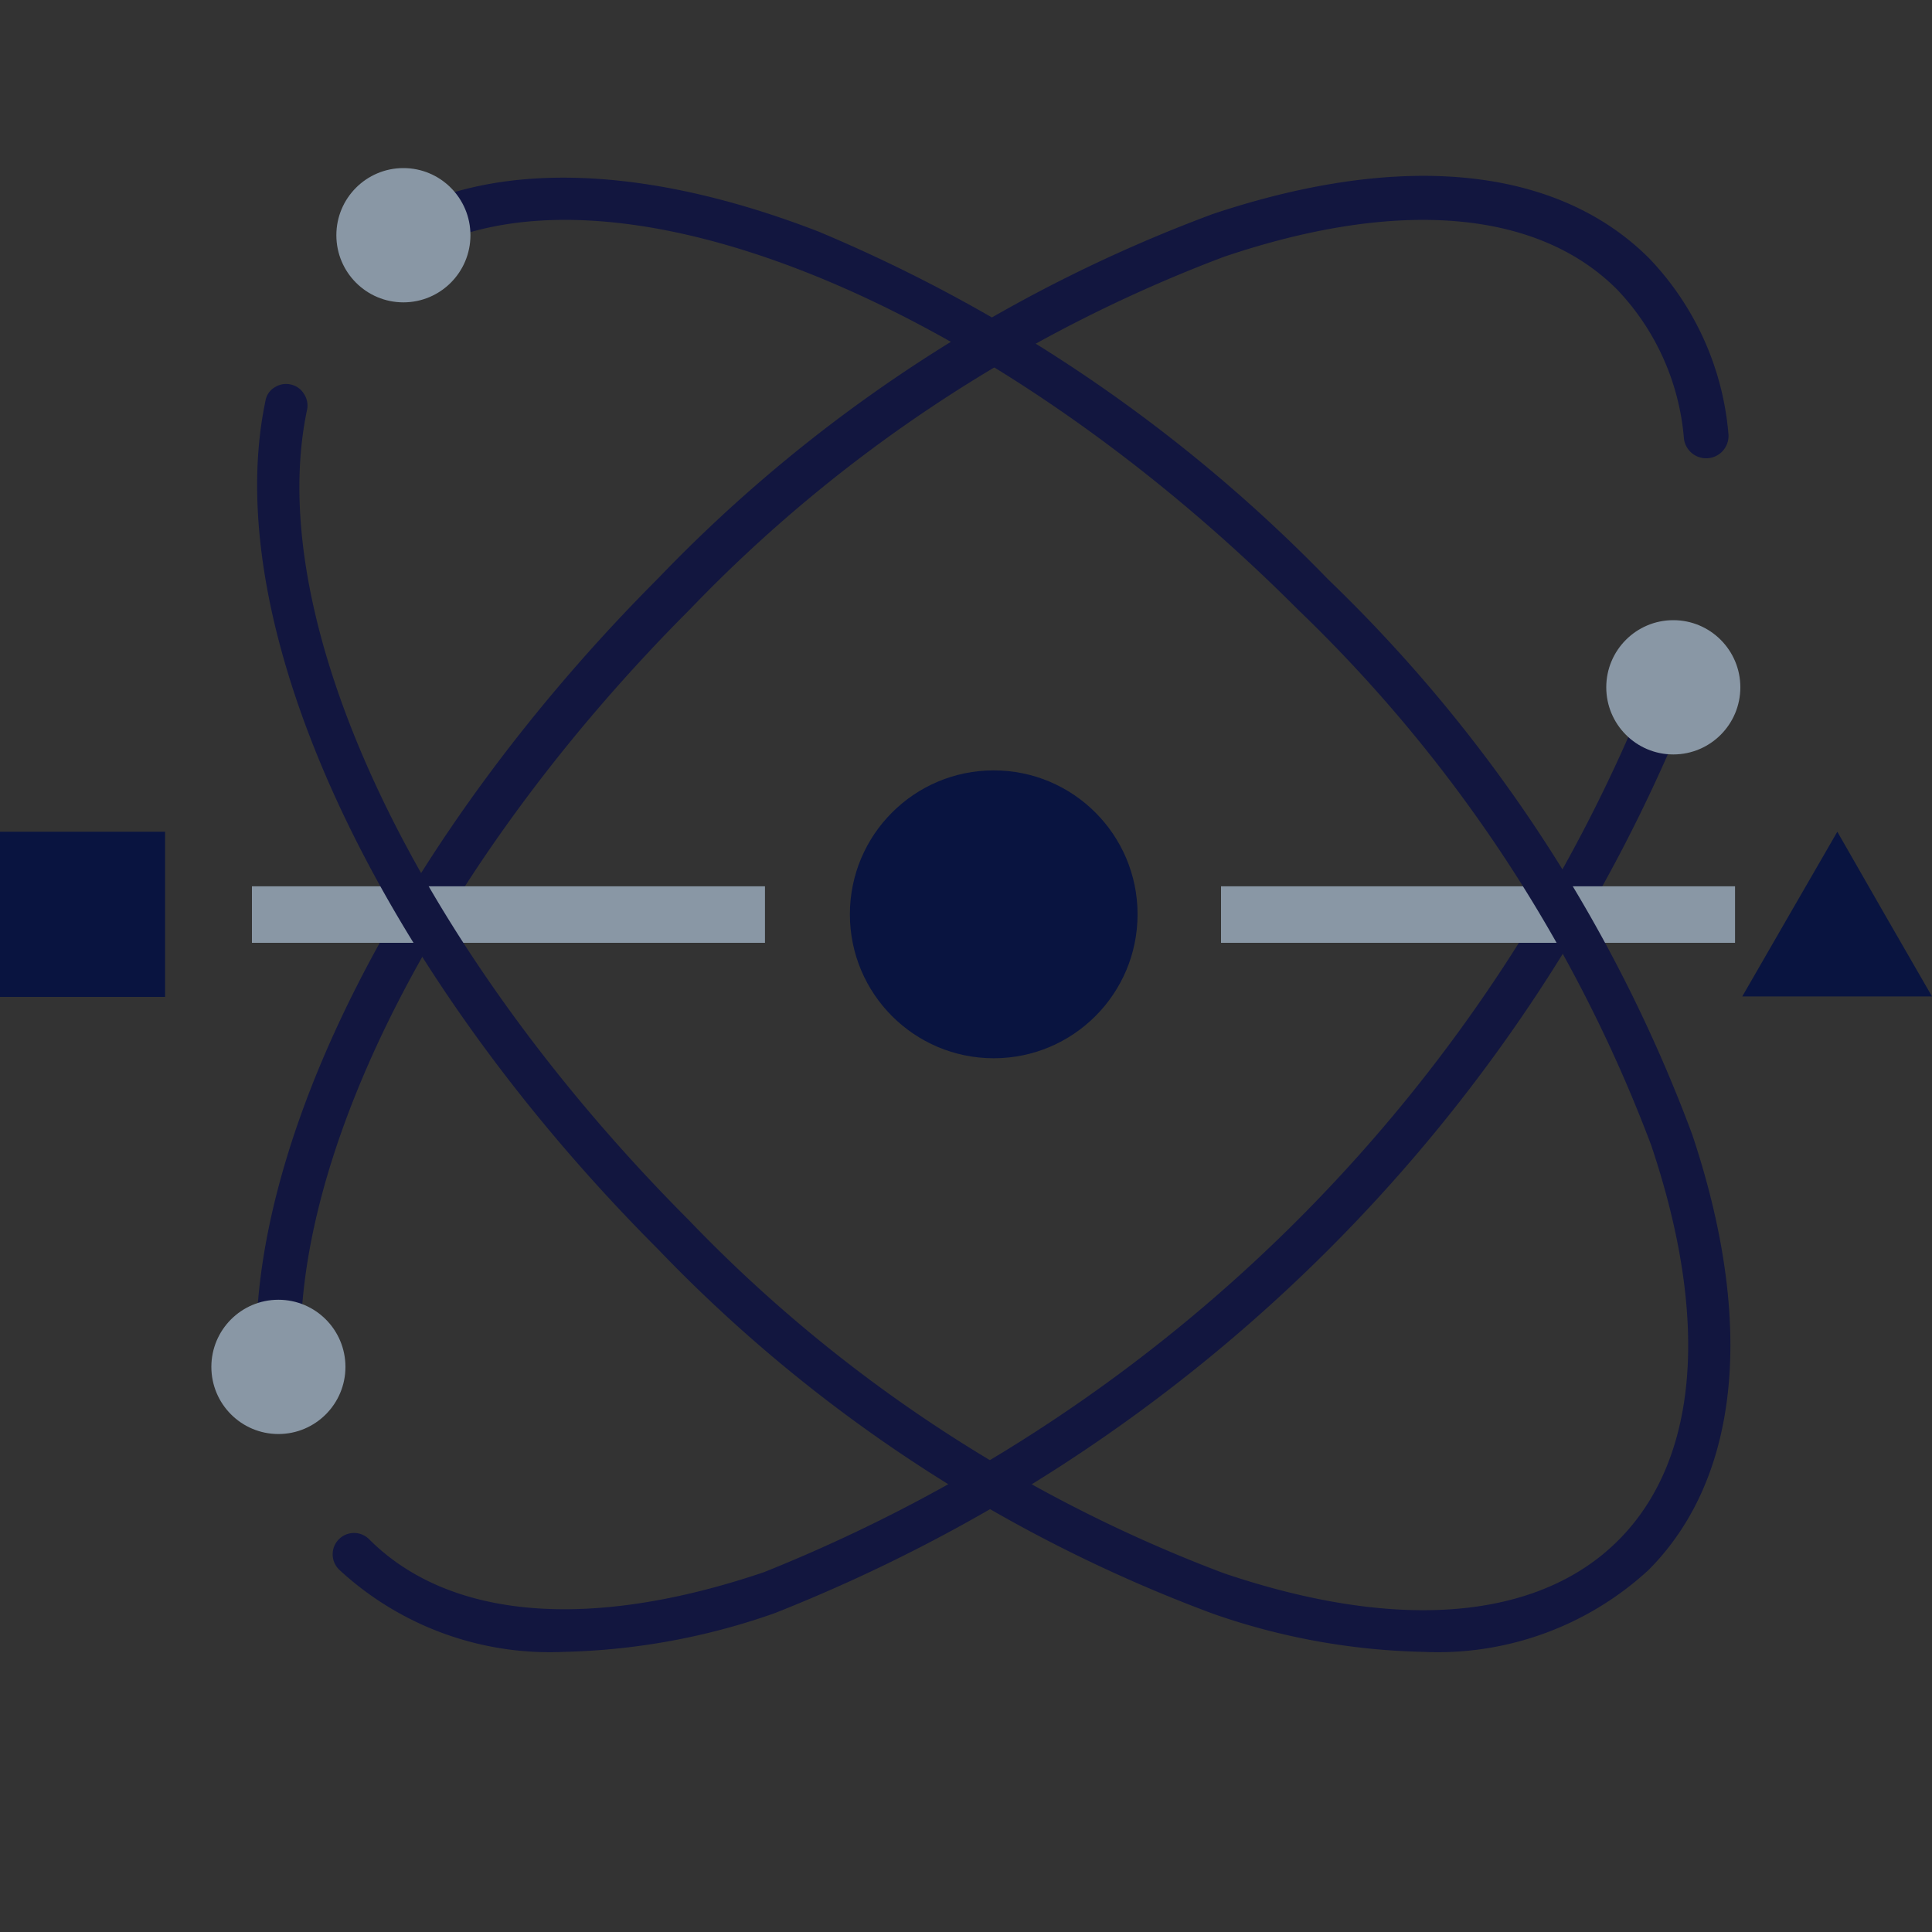<svg xmlns="http://www.w3.org/2000/svg" viewBox="13863 1330 20 20"><rect x="13863" y="1330" width="20" height="20" fill="#333333" stroke="none"/><defs><style>.a{fill:none;}.b{fill:#12163f;}.c,.e{fill:#8997a5;}.c{stroke:#fff;stroke-miterlimit:10;stroke-width:20px;}.d{fill:#091440;}</style></defs><g transform="translate(12934 856)"><g transform="translate(929 474)"><rect class="a" width="19.985" height="20"/></g><path class="b" d="M68.316,39.071a2.992,2.992,0,0,0-.819-1.81c-.949-.95-2.553-1.115-4.517-.46a15.367,15.367,0,0,0-5.741,3.77c-2.643,2.645-4.277,5.855-4.157,8.175a.231.231,0,0,0,.23.22h.01a.234.234,0,0,0,.22-.245c-.115-2.195,1.464-5.265,4.022-7.825a15.008,15.008,0,0,1,5.526-3.65c1.8-.61,3.253-.49,4.077.34a2.535,2.535,0,0,1,.689,1.54.231.231,0,0,0,.46-.055Z" transform="translate(878.576 439.414)"/><g transform="translate(938.992 484)"><path class="c" d="M200,200" transform="translate(-200 -200)"/></g><g transform="translate(937.798 481.975)"><ellipse class="d" cx="1.489" cy="1.49" rx="1.489" ry="1.49"/></g><g transform="translate(929 482.61)"><rect class="d" width="1.709" height="1.71"/></g><g transform="translate(947.036 482.61)"><path class="d" d="M361.984,172.2l.49.855.49.85H361l.49-.85Z" transform="translate(-361 -172.2)"/></g><path class="b" d="M83,137.585a.205.205,0,0,0-.13-.11.222.222,0,0,0-.28.14,16.479,16.479,0,0,1-9.2,9.25c-1.8.61-3.258.49-4.087-.34a.221.221,0,1,0-.31.315,3.208,3.208,0,0,0,2.328.85,7.016,7.016,0,0,0,2.178-.4,16.9,16.9,0,0,0,9.518-9.54A.225.225,0,0,0,83,137.585Z" transform="translate(863.519 343.41)"/><g transform="translate(945.628 480.42)"><ellipse class="e" cx="0.694" cy="0.695" rx="0.694" ry="0.695"/></g><g transform="translate(931.608 483.175)"><rect class="e" width="5.311" height="0.585"/><g transform="translate(10.032)"><rect class="e" width="5.321" height="0.585"/></g></g><path class="b" d="M65.351,51.948h0a7.017,7.017,0,0,1-2.178-.395,15.367,15.367,0,0,1-5.741-3.77c-2.923-2.925-4.557-6.455-4.067-8.785a.2.2,0,0,1,.095-.14.216.216,0,0,1,.165-.03.211.211,0,0,1,.14.1.216.216,0,0,1,.03.165c-.46,2.19,1.129,5.555,3.952,8.385a15.016,15.016,0,0,0,5.536,3.655c1.8.61,3.258.49,4.087-.34s.949-2.28.34-4.09a15.029,15.029,0,0,0-3.652-5.54c-3.223-3.23-7.16-4.81-9.153-3.67a.217.217,0,0,1-.3-.085.222.222,0,0,1-.02-.17.216.216,0,0,1,.1-.135c1.054-.6,2.623-.55,4.412.145a15.93,15.93,0,0,1,5.271,3.6,15.442,15.442,0,0,1,3.767,5.745c.655,1.96.49,3.565-.455,4.51A3.22,3.22,0,0,1,65.351,51.948Z" transform="translate(878.383 439.152)"/><g transform="translate(932.482 475.74)"><ellipse class="e" cx="0.694" cy="0.695" rx="0.694" ry="0.695"/></g><g transform="translate(931.188 487.455)"><ellipse class="e" cx="0.694" cy="0.695" rx="0.694" ry="0.695"/></g></g></svg>